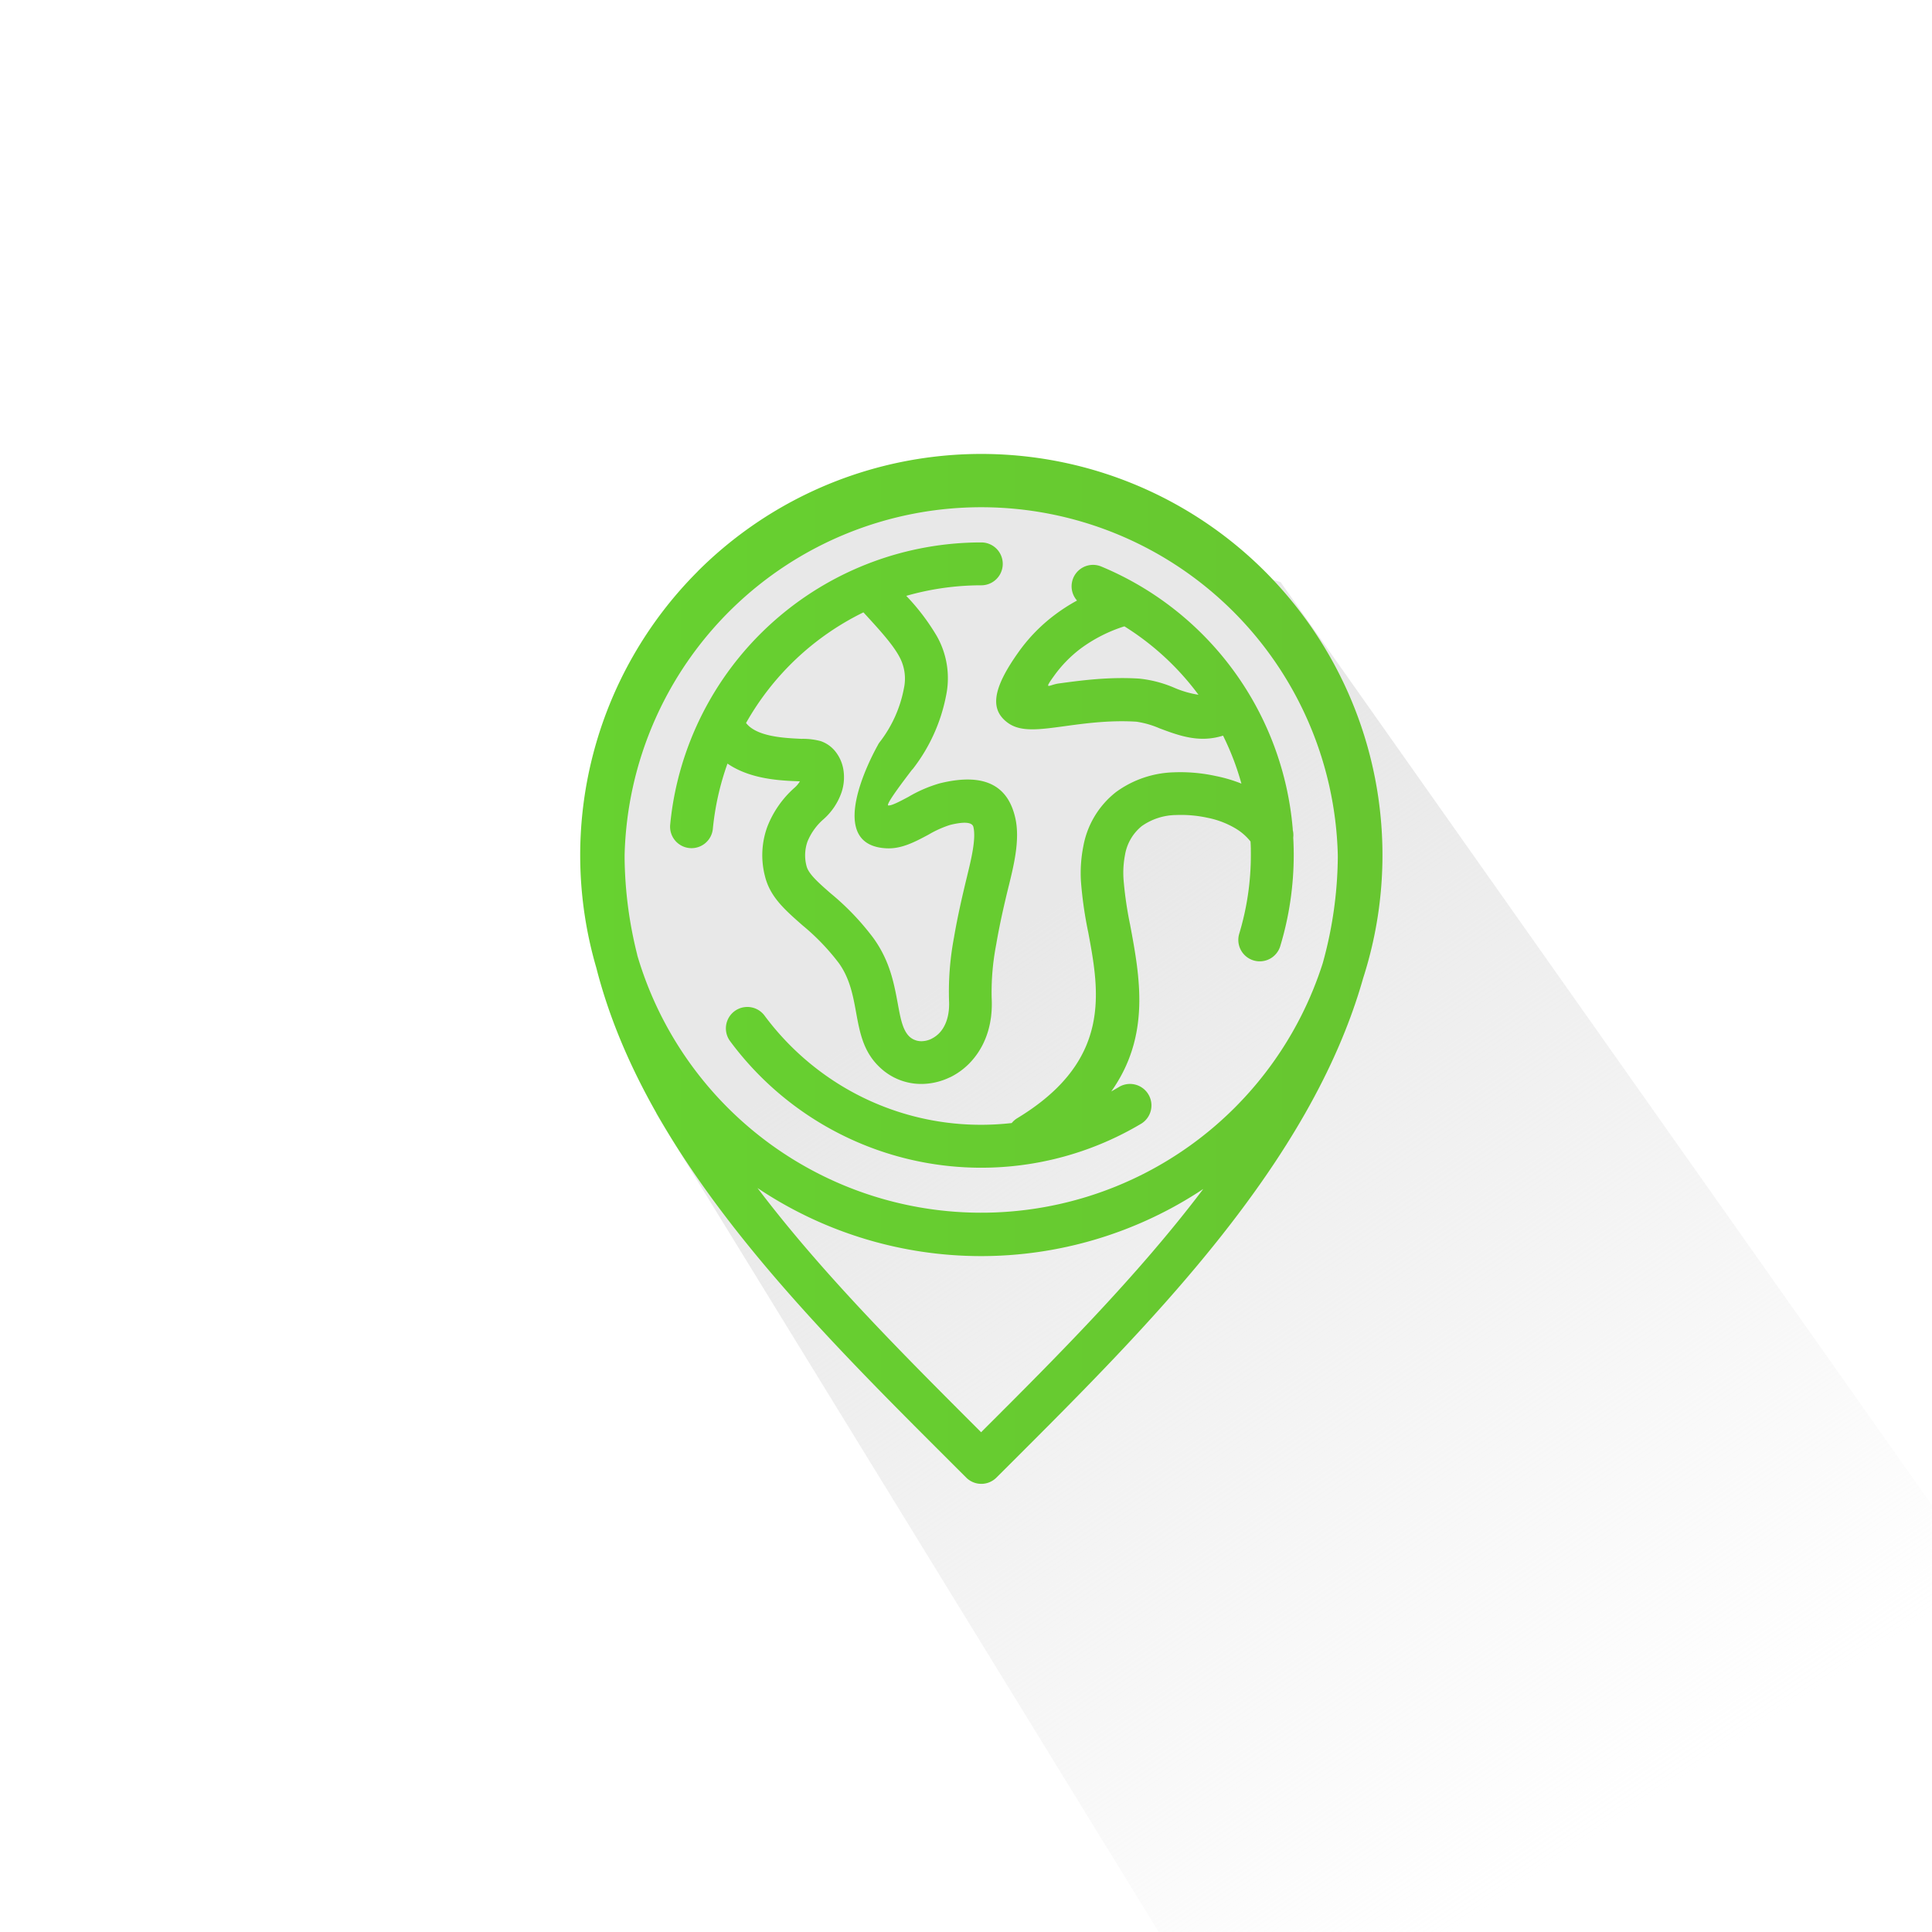 <svg id="Layer_1" data-name="Layer 1" xmlns="http://www.w3.org/2000/svg" xmlns:xlink="http://www.w3.org/1999/xlink" viewBox="0 0 512 512"><defs><style>.cls-1,.cls-2{fill-rule:evenodd;}.cls-1{fill:url(#linear-gradient);}.cls-2{fill:url(#linear-gradient-2);}</style><linearGradient id="linear-gradient" x1="270.18" y1="245.75" x2="427.97" y2="483.2" gradientUnits="userSpaceOnUse"><stop offset="0" stop-color="#e8e8e8"/><stop offset="1" stop-color="#e8e8e8" stop-opacity="0"/></linearGradient><linearGradient id="linear-gradient-2" x1="153.77" y1="256.77" x2="366.35" y2="256.77" gradientUnits="userSpaceOnUse"><stop offset="0" stop-color="#67d230"/><stop offset="1" stop-color="#67c630"/></linearGradient></defs><title>ICONS</title><polygon class="cls-1" points="339.38 154.28 511.98 398.87 511.47 512.23 307.21 512.23 173.94 295.21 158.62 230.87 171.38 179.3 202.02 143.04 248.49 128.75 286.28 130.28 321 148.66 339.38 154.28"/><path class="cls-2" d="M260.06,155.11a5.68,5.68,0,1,0,0-11.36,82.85,82.85,0,0,0-81.81,69.72c-.26,1.65-.47,3.29-.63,4.95a5.68,5.68,0,1,0,11.3,1.15,71.93,71.93,0,0,1,3.87-17.21c6.14,4.22,14.19,4.52,19.19,4.7a7.05,7.05,0,0,1-1.39,1.67,26.72,26.72,0,0,0-7.24,10.36,22,22,0,0,0-.67,12.93c1.33,5.62,5.22,9,10,13.21a59.75,59.75,0,0,1,9.62,10c2.92,4.06,3.77,8.68,4.53,12.83,1.09,6,2.07,11.34,7.26,15.62a15.85,15.85,0,0,0,11,3.55,17.51,17.51,0,0,0,6.51-1.67c.17-.07.34-.14.51-.23a18.65,18.65,0,0,0,5.91-4.79c3.16-3.83,5.15-9.25,4.78-16.07A66.58,66.58,0,0,1,264,250.32c.9-5.3,2.13-10.68,3.31-15.48l.06-.22c1.32-5.39,3-12.24,1.68-17.9-1.73-7.58-7.06-12.32-20-9.13a35.72,35.72,0,0,0-8.28,3.57c-2.25,1.2-4.41,2.35-5.34,2.3s4.11-6.63,6.21-9.4a5.82,5.82,0,0,0,.4-.45,45.81,45.81,0,0,0,8.67-19.21,22.65,22.65,0,0,0-2.41-15.77,57.82,57.82,0,0,0-8.13-10.72,72.33,72.33,0,0,1,19.88-2.8Zm-91.18,97.94a108.89,108.89,0,0,1-3.35-25.44V227c0-.8,0,1,0-.43a94.53,94.53,0,0,1,189,0c0,1,0-.35,0,.4v.59a107.82,107.82,0,0,1-4,27.73,95,95,0,0,1-181.68-2.26Zm16-101.62A106.32,106.32,0,0,1,361.27,259.15c-13.93,49.28-56.58,91.86-92.88,128.11l-4.33,4.32a5.66,5.66,0,0,1-8,0l-4.51-4.5c-38.5-38.44-80.77-80.65-93.51-130.57a106.39,106.39,0,0,1,26.86-105.08Zm134,163.66a106.32,106.32,0,0,1-118.14-.26c17.21,22.73,38.53,44,58.76,64.22l.51.51.33-.34c19.57-19.53,41.05-41,58.54-64.13Zm23.69-95.23a5.64,5.64,0,0,1,.15,2.12c.09,1.53.13,3.06.13,4.61a83.5,83.5,0,0,1-3.56,24.12,5.68,5.68,0,1,1-10.87-3.3,72,72,0,0,0,3.07-20.82c0-1.21,0-2.4-.09-3.59a14.47,14.47,0,0,0-3.7-3.29,23.31,23.31,0,0,0-7.74-3,32.93,32.93,0,0,0-8.31-.72,16.12,16.12,0,0,0-9.05,2.92,12.47,12.47,0,0,0-4.46,7.64,25.35,25.35,0,0,0-.4,6.41,99.69,99.69,0,0,0,1.76,12.15c2.59,13.87,5.47,29.35-5,44.13.76-.42,1.5-.85,2.23-1.29a5.69,5.69,0,0,1,5.85,9.75h0a82.81,82.81,0,0,1-109.1-21.79,5.68,5.68,0,0,1,9.14-6.75,72,72,0,0,0,20,18.35,71.16,71.16,0,0,0,37.43,10.57,73.93,73.93,0,0,0,8.06-.46,5.78,5.78,0,0,1,1.48-1.29c25.14-15.22,21.75-33.46,18.82-49.18a105.42,105.42,0,0,1-1.95-13.61,36.46,36.46,0,0,1,.63-9.25,23.59,23.59,0,0,1,8.67-14.39,27.24,27.24,0,0,1,15.36-5.23,43.88,43.88,0,0,1,11.15,1,38,38,0,0,1,6.72,2c-.56-2-1.2-4-1.95-6a71.74,71.74,0,0,0-2.92-6.72c-6.32,2-11.66,0-16.82-1.93a24.3,24.3,0,0,0-6.11-1.76c-7.05-.46-13.85.47-19.16,1.2-6.62.9-11.48,1.57-14.87-.85-4.8-3.45-4.37-8.86,2.9-19a44.85,44.85,0,0,1,9.51-9.7,48.2,48.2,0,0,1,5.85-3.76,5.68,5.68,0,0,1,6.47-9,82.86,82.86,0,0,1,50.72,69.77ZM298,166l-.07,0a39.53,39.53,0,0,0-11.54,5.87,33.7,33.7,0,0,0-7.07,7.26c-2.88,4-1.33,2.36,1.23,2,5.82-.79,13.26-1.81,21.39-1.29a31.83,31.83,0,0,1,9.39,2.48,26.25,26.25,0,0,0,6.28,1.8A71.49,71.49,0,0,0,298,166ZM197.71,191.6a72,72,0,0,1,31.11-29.32l.1.11c4.49,4.88,7.7,8.46,9.4,11.61a12.11,12.11,0,0,1,1.21,8.49,33.24,33.24,0,0,1-6.26,14,5.28,5.28,0,0,0-.68,1.06c-1.64,2.93-14.21,26.44,2.32,27.26,4,.2,7.52-1.68,11.19-3.64a27.94,27.94,0,0,1,5.67-2.55c4.38-1.08,6-.54,6.21.62.7,3.09-.59,8.46-1.63,12.7l-.05.23c-1.25,5.11-2.56,10.81-3.49,16.32a77.34,77.34,0,0,0-1.31,16.61c.2,3.7-.72,6.45-2.2,8.25a7.37,7.37,0,0,1-2.32,1.87l-.31.16a6.24,6.24,0,0,1-2.18.54,4.68,4.68,0,0,1-3.24-1c-2-1.64-2.6-5-3.31-8.86-1-5.36-2.06-11.33-6.47-17.45a68.44,68.44,0,0,0-11.36-11.88c-3.24-2.84-5.89-5.16-6.38-7.26A11,11,0,0,1,214,223a15.69,15.69,0,0,1,4.27-5.92,16.83,16.83,0,0,0,4.71-7,12.55,12.55,0,0,0,.53-6.09,10.36,10.36,0,0,0-2.52-5.3,8.46,8.46,0,0,0-3.54-2.3,18.31,18.31,0,0,0-5.07-.59C208.11,195.59,200.57,195.31,197.71,191.6Z"/></svg>